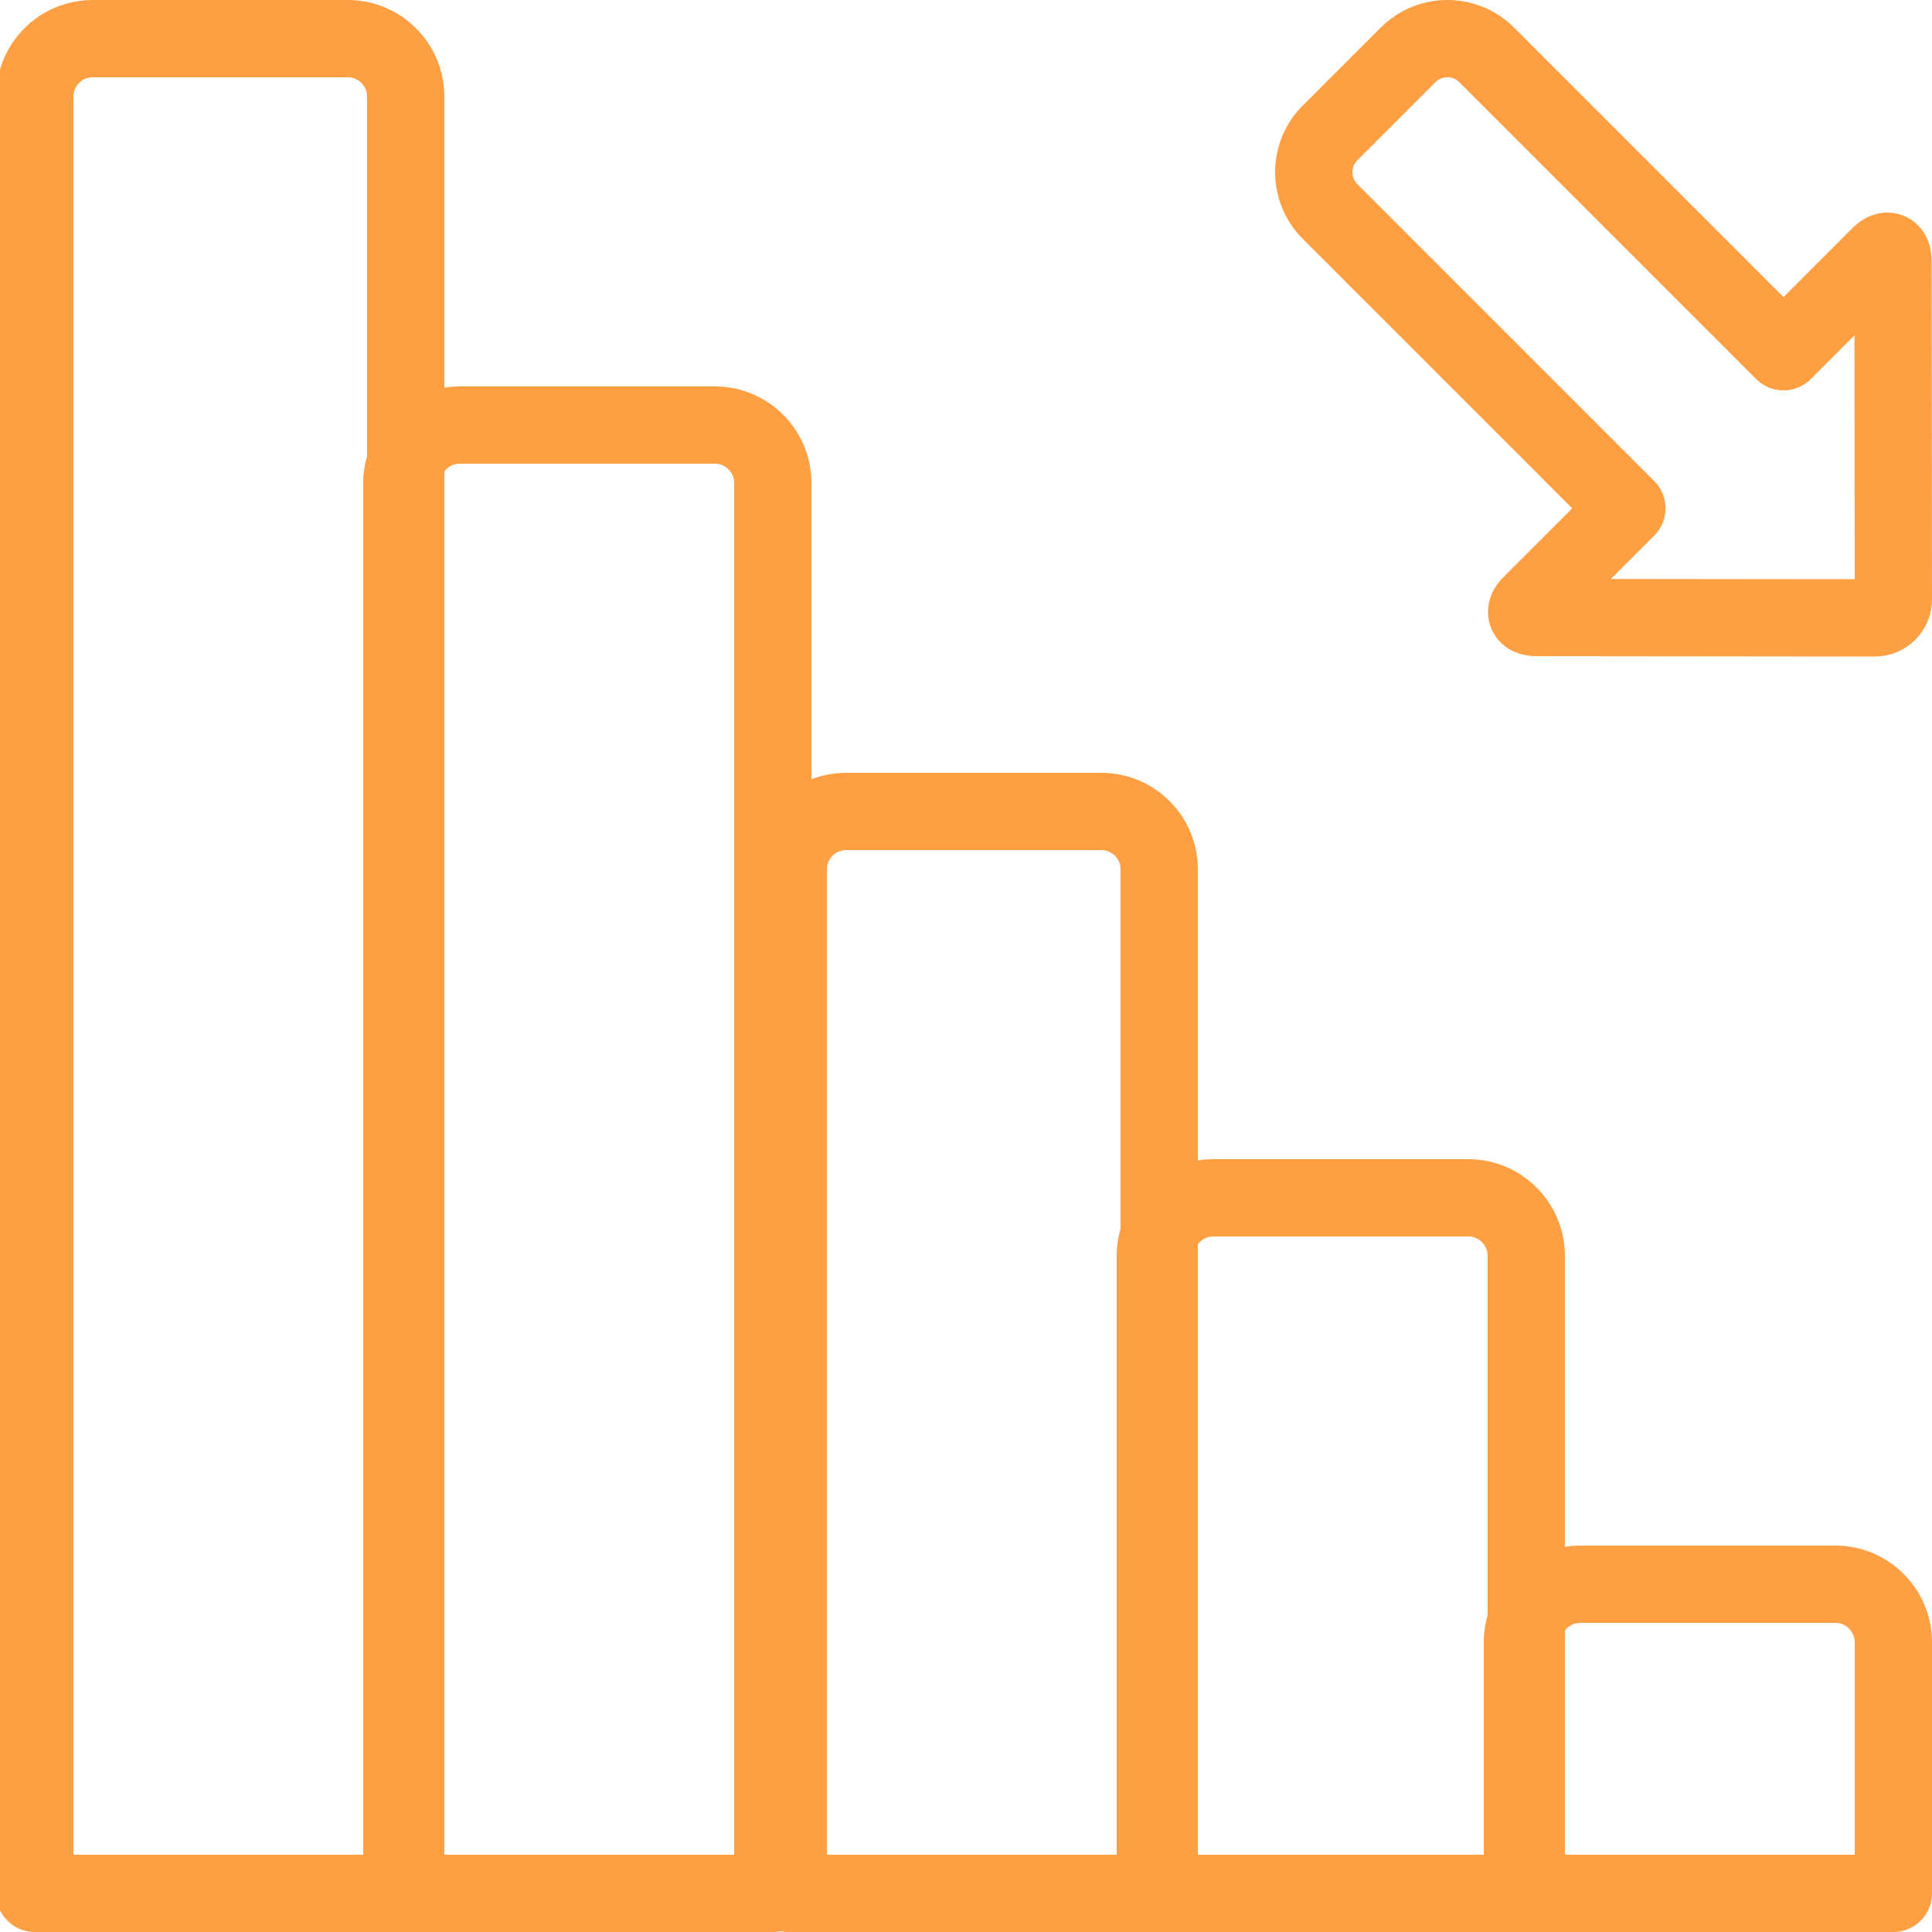 <?xml version="1.0" encoding="UTF-8"?>
<svg width="100px" height="100px" viewBox="0 0 100 100" version="1.1" xmlns="http://www.w3.org/2000/svg" xmlns:xlink="http://www.w3.org/1999/xlink">
    <!-- Generator: Sketch 50.2 (55047) - http://www.bohemiancoding.com/sketch -->
    <title>11. Chart down</title>
    <desc>Created with Sketch.</desc>
    <defs></defs>
    <g id="11.-Chart-down" stroke="none" stroke-width="1" fill="none" fill-rule="evenodd" stroke-linecap="round" stroke-linejoin="round">
        <path d="M78.8,85.009 C78.8,83.347 80.15,82 81.8,82 L95,82 C96.657,82 98,83.337 98,85.009 L98,98 L78.8,98 L78.8,85.009 Z" id="Layer-1" stroke="#FF9F43" stroke-width="4" transform="translate(88.4, 90) scale(-1, 1) translate(-88.4, -90) "></path>
        <path d="M59.8,65.007 C59.8,63.346 61.15,62 62.8,62 L76,62 C77.657,62 79,63.346 79,65.007 L79,98 L59.8,98 L59.8,65.007 Z" id="Layer-2" stroke="#FF9F43" stroke-width="4" transform="translate(69.4, 80) scale(-1, 1) translate(-69.4, -80) "></path>
        <path d="M40.8,44.991 C40.8,43.339 42.15,42 43.8,42 L57,42 C58.657,42 60,43.343 60,44.991 L60,98 L40.8,98 L40.8,44.991 Z" id="Layer-3" stroke="#FF9F43" stroke-width="4" transform="translate(50.4, 70) scale(-1, 1) translate(-50.4, -70) "></path>
        <path d="M20.8,25.003 C20.8,23.344 22.15,22 23.8,22 L37,22 C38.657,22 40,23.351 40,25.003 L40,98 L20.8,98 L20.8,25.003 Z" id="Layer-4" stroke="#FF9F43" stroke-width="4" transform="translate(30.4, 60) scale(-1, 1) translate(-30.4, -60) "></path>
        <path d="M1.8,5.005 C1.8,3.345 3.15,2 4.8,2 L18,2 C19.657,2 21,3.339 21,5.005 L21,98 L1.8,98 L1.8,5.005 Z" id="Layer-5" stroke="#FF9F43" stroke-width="4" transform="translate(11.4, 50) scale(-1, 1) translate(-11.4, -50) "></path>
        <path d="M92.312,15.777 L97.3,20.765 C97.675,21.14 97.98,21.013 97.981,20.48 L98,2.963 C98.001,2.423 97.569,1.999 97.037,2 L79.52,2.019 C78.98,2.02 78.86,2.325 79.235,2.7 L84.206,7.671 L68.841,23.037 C67.72,24.158 67.72,25.98 68.844,27.104 L72.88,31.14 C74.001,32.26 75.825,32.265 76.947,31.143 L92.312,15.777 L92.312,15.777 Z" id="Layer-6" stroke="#FF9F43" stroke-width="4" transform="translate(83, 16.991) scale(1, -1) translate(-83, -16.991) "></path>
    </g>
</svg>